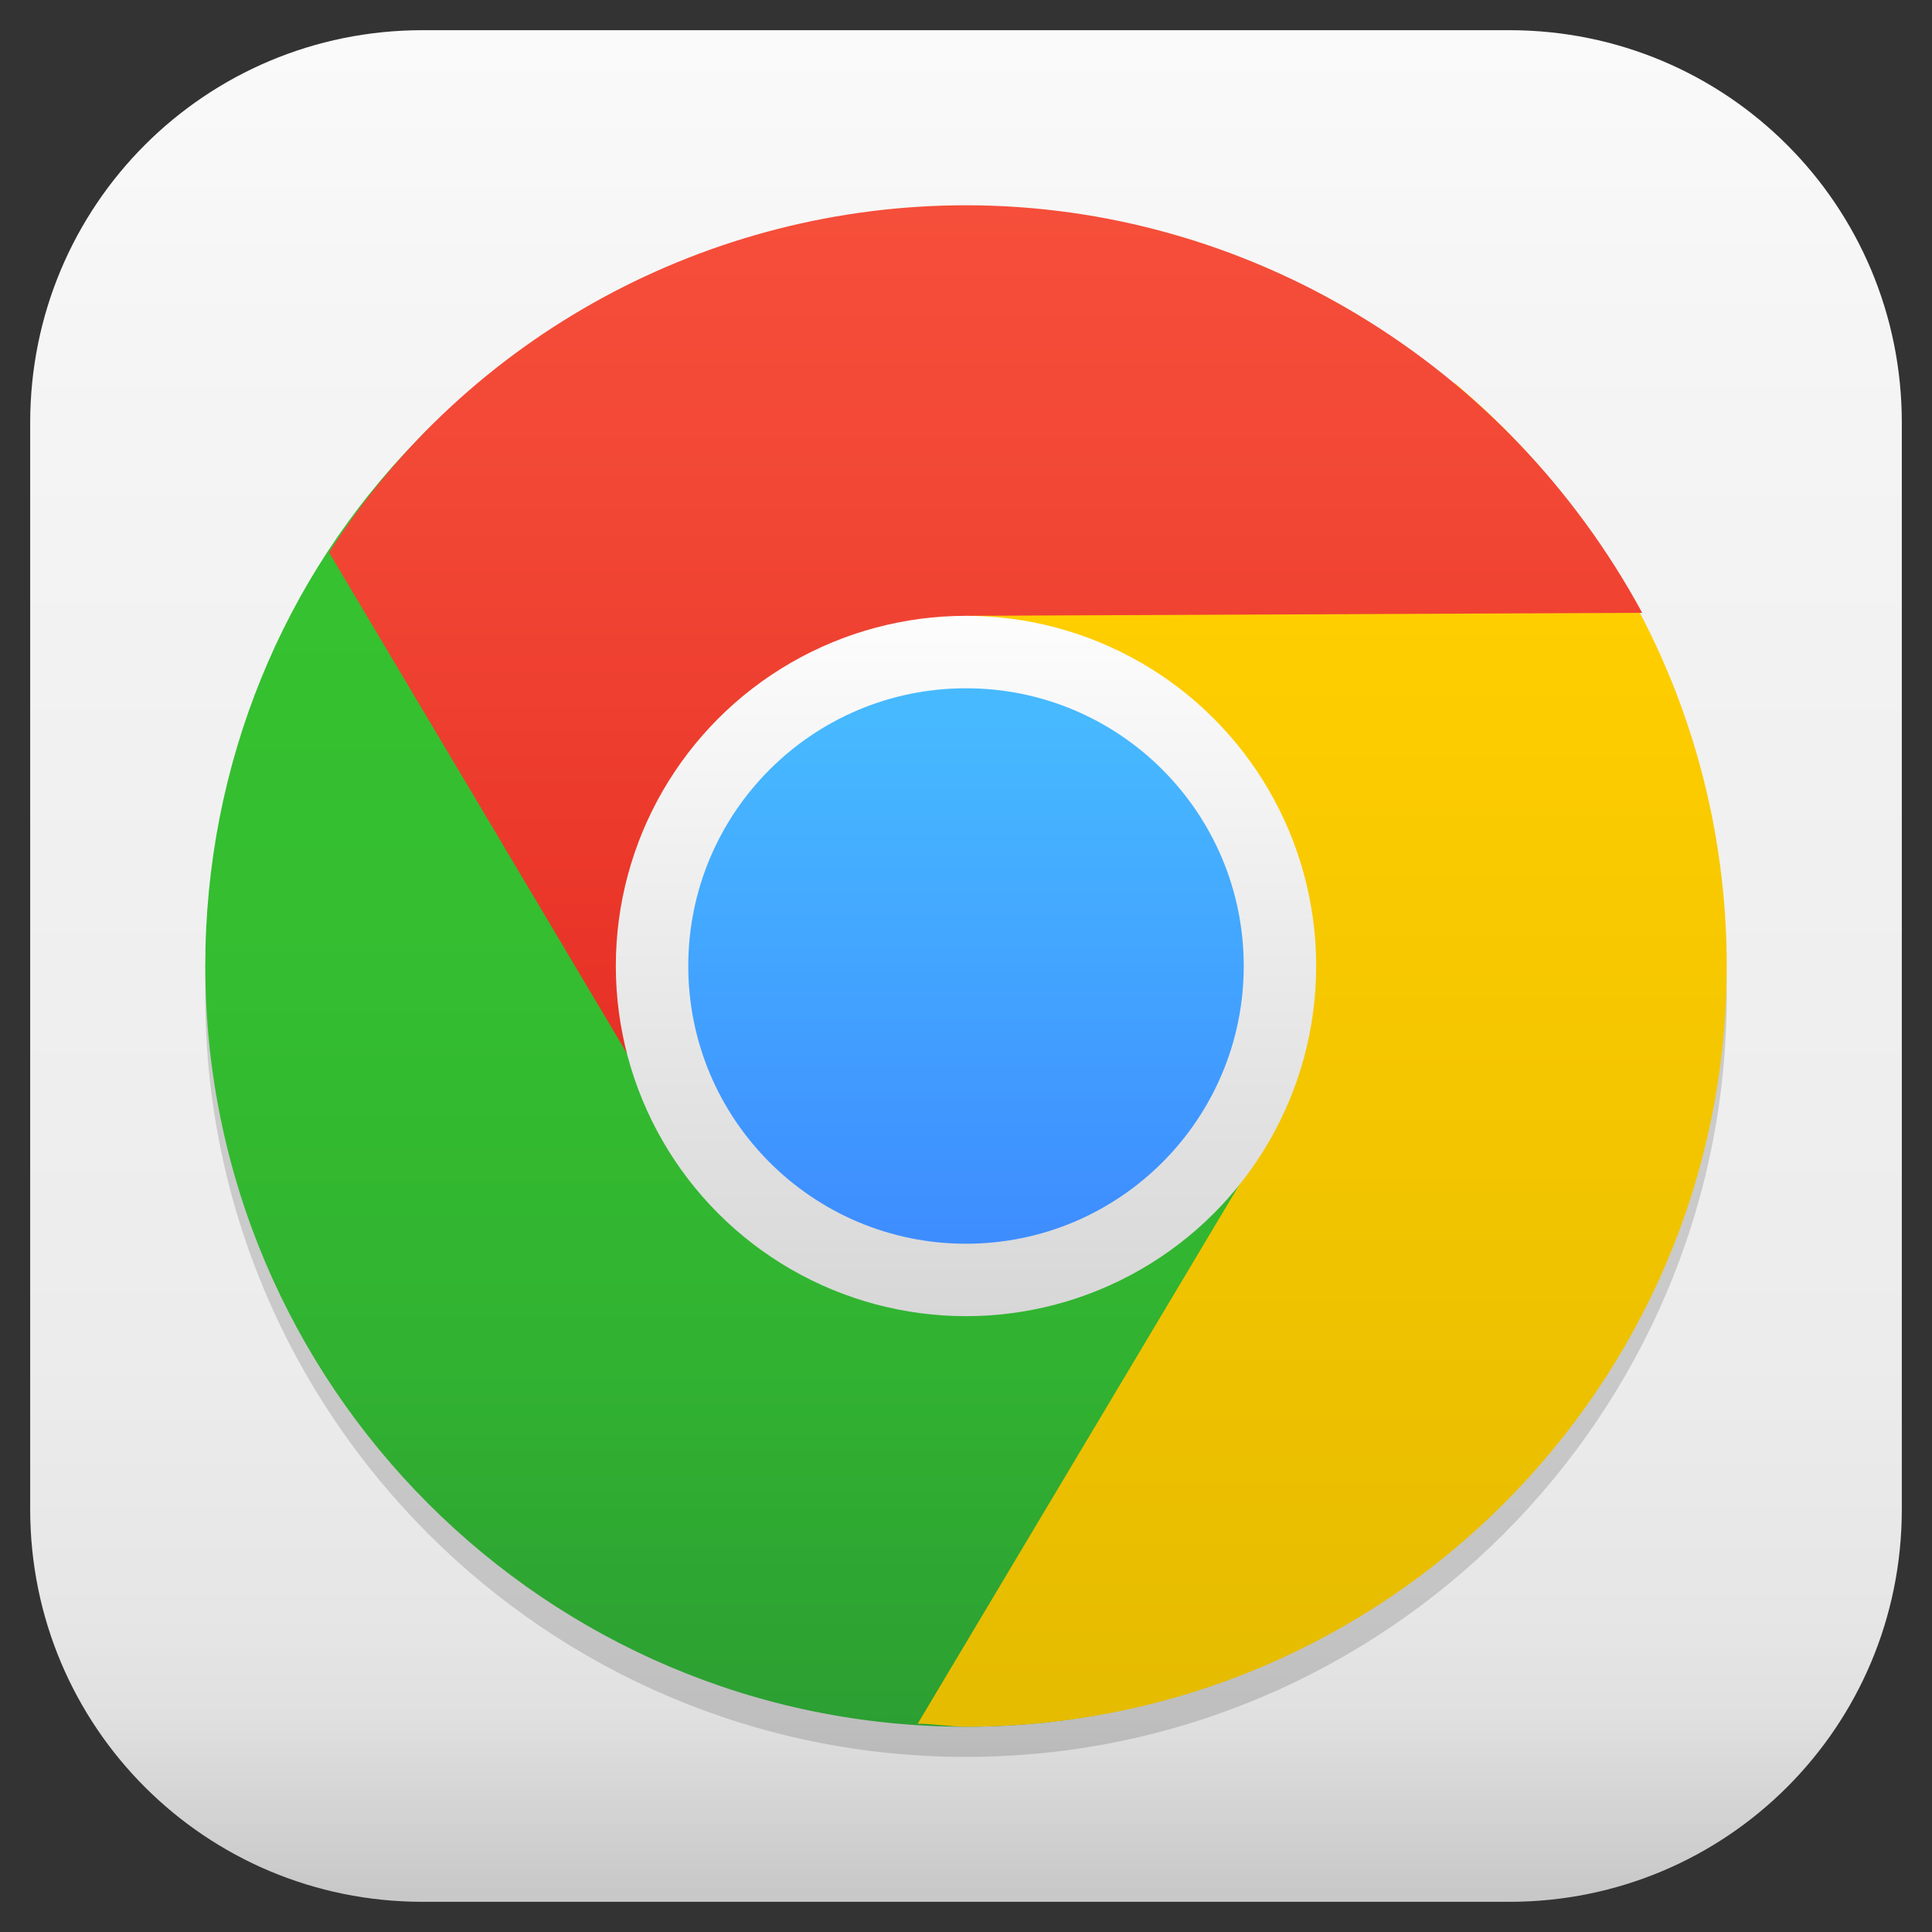 <?xml version="1.0" encoding="utf-8"?>
<!-- Generator: Adobe Illustrator 25.2.0, SVG Export Plug-In . SVG Version: 6.00 Build 0)  -->
<svg version="1.1" id="Layer_1" xmlns="http://www.w3.org/2000/svg" xmlns:xlink="http://www.w3.org/1999/xlink" x="0px" y="0px"
	 viewBox="0 0 64 64" style="enable-background:new 0 0 64 64;" xml:space="preserve">
<rect x="0" y="0" width="64" height="64" fill="#333333" stroke="none"/>
<style type="text/css">
	.st0{fill:url(#SVGID_1_);}
	.st1{opacity:0.15;enable-background:new    ;}
	.st2{fill:url(#circle45_1_);}
	.st3{fill:url(#path47_1_);}
	.st4{fill:url(#path49_1_);}
	.st5{fill:url(#circle53_1_);}
	.st6{fill:url(#circle55_1_);}
</style>
<g id="Background">
	
		<linearGradient id="SVGID_1_" gradientUnits="userSpaceOnUse" x1="32" y1="64.613" x2="32" y2="3.353" gradientTransform="matrix(1 0 0 -1 0 66)">
		<stop  offset="0" style="stop-color:#FAFAFA"/>
		<stop  offset="0.157" style="stop-color:#F5F5F5"/>
		<stop  offset="0.449" style="stop-color:#F0F0F0"/>
		<stop  offset="0.71" style="stop-color:#ECECEC"/>
		<stop  offset="0.851" style="stop-color:#E6E6E6"/>
		<stop  offset="0.905" style="stop-color:#E0E0E0"/>
		<stop  offset="0.982" style="stop-color:#CDCDCD"/>
		<stop  offset="1" style="stop-color:#C8C8C8"/>
	</linearGradient>
	<path class="st0" d="M50,63H14C6.8,63,1,57.2,1,50V14C1,6.8,6.8,1,14,1h36c7.2,0,13,5.8,13,13v36C63,57.2,57.2,63,50,63z"/>
</g>
<path id="Shadow_1_" class="st1" d="M32,7.8C18.1,7.8,6.8,19.1,6.8,33S18.1,58.2,32,58.2S57.2,46.9,57.2,33S45.9,7.8,32,7.8L32,7.8z
	"/>
<g>
	
		<linearGradient id="circle45_1_" gradientUnits="userSpaceOnUse" x1="529.279" y1="-733.617" x2="529.279" y2="-857.628" gradientTransform="matrix(0.3 0 0 -0.3 -128.9 -200.094)">
		<stop  offset="0" style="stop-color:#35C130"/>
		<stop  offset="0.348" style="stop-color:#34BD30"/>
		<stop  offset="0.681" style="stop-color:#31B231"/>
		<stop  offset="1" style="stop-color:#2C9F32"/>
	</linearGradient>
	<path id="circle45" class="st2" d="M33.2,8.6C47.1,8.6,53,18.1,53,32c0,11.4-3.3,21-13.7,24.1c-2.3,0.7-4.7,1.1-7.3,1.1
		C18.1,57.2,6.8,45.9,6.8,32c0-6.7,2.6-12.9,7-17.4C18.3,9.8,26,8.6,33.2,8.6z"/>
	
		<linearGradient id="path47_1_" gradientUnits="userSpaceOnUse" x1="520.602" y1="-655.434" x2="520.602" y2="-766.523" gradientTransform="matrix(0.325 0 0 -0.325 -126.677 -192.998)">
		<stop  offset="0" style="stop-color:#FFCE00"/>
		<stop  offset="1" style="stop-color:#E6BC00"/>
	</linearGradient>
	<path id="path47" class="st3" d="M48.2,12.7C43,13.9,18.5,20,32.1,21.5c15.2,1.6,9.4,17,9.4,17L30.4,57.1c0.5,0,1.1,0.1,1.6,0.1
		c13.9,0,25.2-11.3,25.2-25.2l0,0C57.2,24.5,53.9,17.5,48.2,12.7L48.2,12.7z"/>
	
		<linearGradient id="path49_1_" gradientUnits="userSpaceOnUse" x1="538.207" y1="-682.079" x2="538.207" y2="-865.935" gradientTransform="matrix(0.3 0 0 -0.3 -128.9 -200.094)">
		<stop  offset="0" style="stop-color:#F6503B"/>
		<stop  offset="0.217" style="stop-color:#F24735"/>
		<stop  offset="0.572" style="stop-color:#E62F25"/>
		<stop  offset="1" style="stop-color:#D4090D"/>
	</linearGradient>
	<path id="path49" class="st4" d="M32,6.8c-8.5,0-16.5,4.3-21.1,11.5l11.3,19c0,0-0.3-9.1,0.5-10c0.8-0.9,4.5-4.4,4.5-4.4l5.1-1.5
		l-0.3-1l22.4-0.1C49.9,12,41.3,6.8,32,6.8L32,6.8z"/>
	
		<linearGradient id="circle53_1_" gradientUnits="userSpaceOnUse" x1="1264.537" y1="-1920.247" x2="1264.537" y2="-2097.622" gradientTransform="matrix(0.138 0 0 -0.138 -142.931 -245.87)">
		<stop  offset="0" style="stop-color:#FFFFFF"/>
		<stop  offset="1" style="stop-color:#D7D7D7"/>
	</linearGradient>
	<circle id="circle53" class="st5" cx="32" cy="32" r="11.6"/>
	
		<linearGradient id="circle55_1_" gradientUnits="userSpaceOnUse" x1="1618.951" y1="-2526.901" x2="1618.951" y2="-2691.664" gradientTransform="matrix(0.11 0 0 -0.11 -145.432 -254.005)">
		<stop  offset="0" style="stop-color:#47B9FF"/>
		<stop  offset="1" style="stop-color:#3D8AFF"/>
	</linearGradient>
	<circle id="circle55" class="st6" cx="32" cy="32" r="9.2"/>
</g>
</svg>
